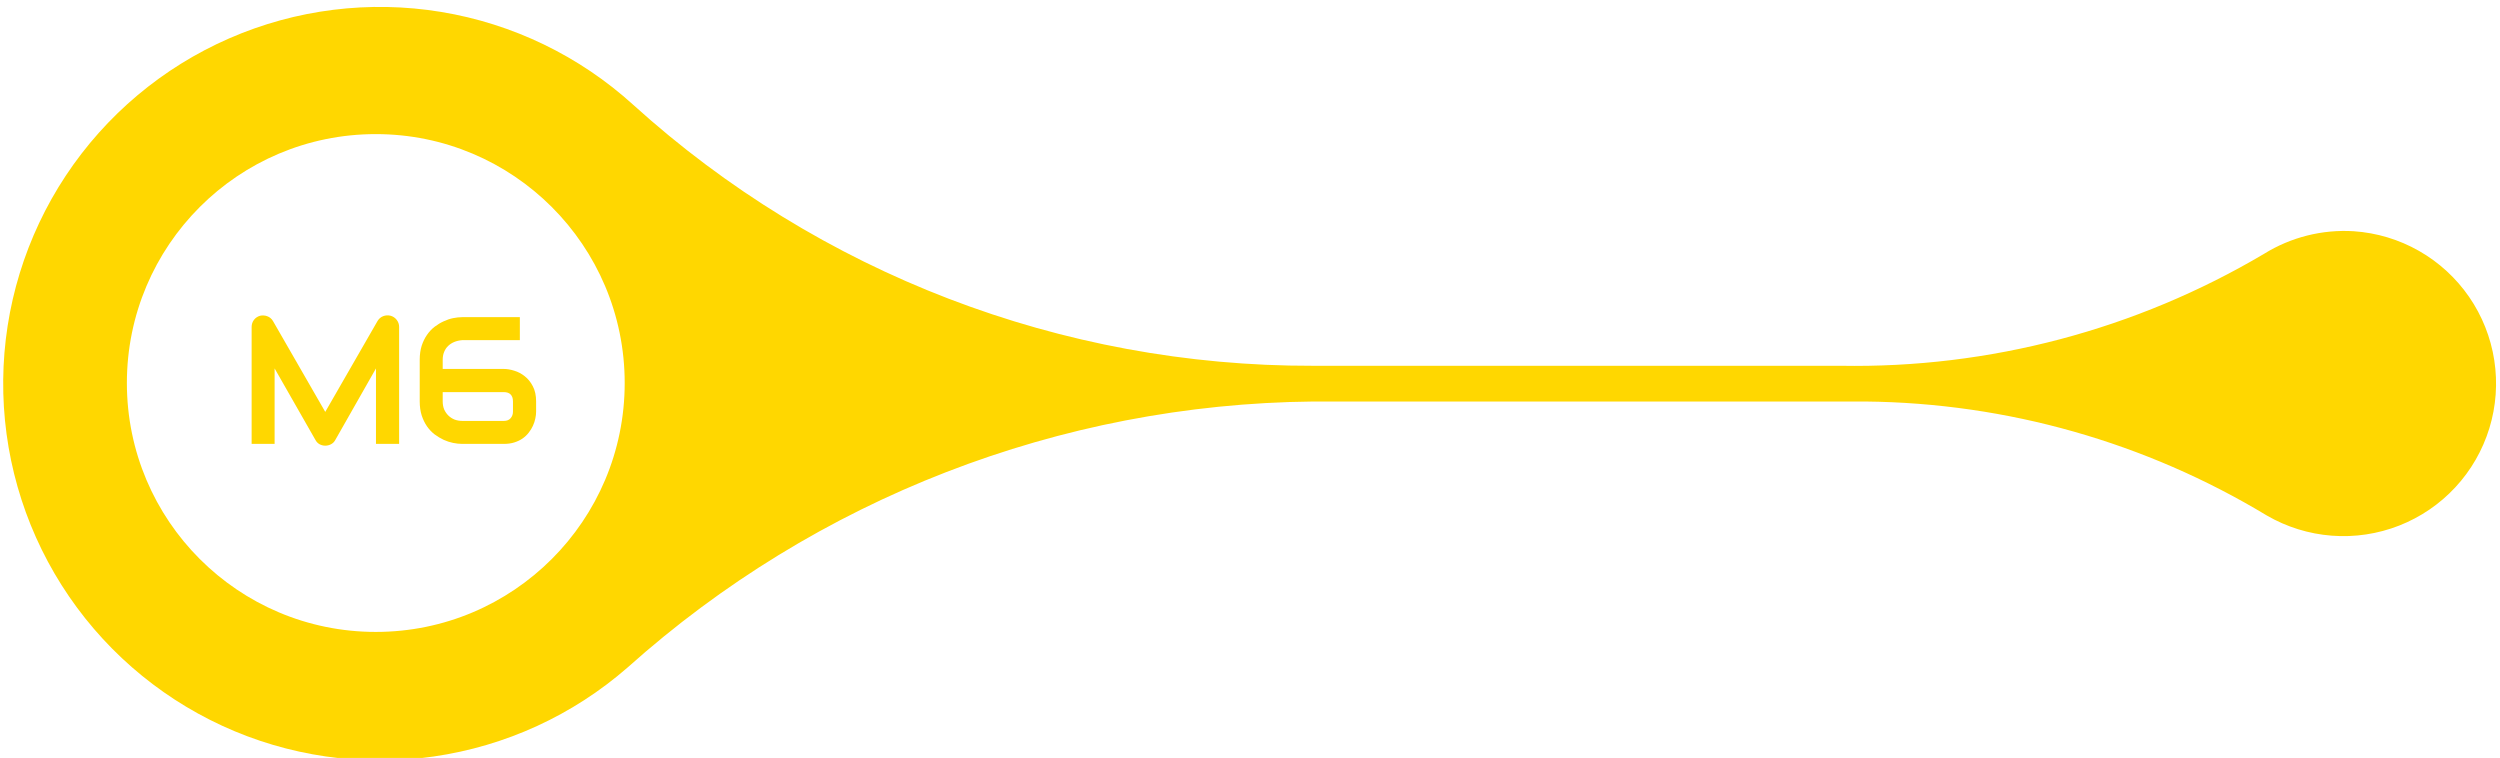 
<svg width="221" height="67" viewBox="0 0 221 67" fill="none" xmlns="http://www.w3.org/2000/svg">
<path d="M33.236 39.24H35.283V28.904C35.283 28.67 35.212 28.462 35.072 28.279C34.931 28.097 34.752 27.975 34.533 27.912C34.303 27.855 34.082 27.868 33.869 27.951C33.66 28.035 33.496 28.175 33.377 28.373L28.752 36.412L24.127 28.373C24.069 28.274 23.999 28.191 23.916 28.123C23.832 28.05 23.738 27.995 23.634 27.959C23.535 27.917 23.431 27.894 23.322 27.889C23.212 27.878 23.103 27.886 22.994 27.912C22.77 27.975 22.587 28.097 22.447 28.279C22.311 28.462 22.244 28.67 22.244 28.904V39.24H24.275V32.568L27.892 38.904C27.981 39.066 28.1 39.188 28.252 39.272C28.408 39.355 28.574 39.397 28.752 39.397C28.934 39.397 29.103 39.355 29.259 39.272C29.421 39.188 29.546 39.066 29.634 38.904L33.236 32.568V39.24Z" fill="#FFD700"/>
<path fill-rule="evenodd" clip-rule="evenodd" d="M44.541 32.615H39.135V31.803C39.135 31.547 39.176 31.318 39.26 31.115C39.343 30.907 39.46 30.73 39.611 30.584C39.762 30.438 39.942 30.321 40.15 30.232C40.364 30.144 40.601 30.089 40.861 30.068H45.955V28.037H40.861C40.611 28.037 40.343 28.066 40.056 28.123C39.775 28.18 39.497 28.274 39.221 28.404C38.944 28.529 38.676 28.691 38.416 28.889C38.161 29.087 37.937 29.326 37.744 29.607C37.551 29.884 37.395 30.204 37.275 30.568C37.161 30.933 37.103 31.344 37.103 31.803V35.482C37.103 35.941 37.161 36.352 37.275 36.717C37.395 37.081 37.551 37.404 37.744 37.685C37.937 37.962 38.161 38.199 38.416 38.397C38.676 38.589 38.944 38.751 39.221 38.881C39.497 39.006 39.775 39.097 40.056 39.154C40.343 39.212 40.611 39.24 40.861 39.24H44.541C44.89 39.24 45.202 39.196 45.478 39.107C45.754 39.019 45.997 38.902 46.205 38.756C46.418 38.605 46.598 38.433 46.744 38.24C46.895 38.047 47.017 37.847 47.111 37.639C47.21 37.425 47.28 37.212 47.322 36.998C47.369 36.785 47.392 36.581 47.392 36.389V35.482C47.392 34.956 47.296 34.511 47.103 34.147C46.916 33.782 46.679 33.488 46.392 33.264C46.106 33.035 45.796 32.87 45.463 32.772C45.135 32.667 44.827 32.615 44.541 32.615ZM39.135 35.482V34.662H44.525C44.801 34.662 45.007 34.732 45.142 34.873C45.278 35.014 45.346 35.217 45.346 35.482V36.389C45.346 36.623 45.275 36.818 45.135 36.975C44.999 37.131 44.801 37.209 44.541 37.209H40.877C40.632 37.209 40.403 37.17 40.189 37.092C39.981 37.008 39.799 36.891 39.642 36.74C39.486 36.589 39.361 36.41 39.267 36.201C39.179 35.988 39.135 35.748 39.135 35.482Z" fill="#FFD700"/>
<path fill-rule="evenodd" clip-rule="evenodd" d="M200.157 22.43C202.526 20.963 205.292 20.268 208.074 20.441C210.102 20.579 212.072 21.173 213.838 22.179C215.604 23.185 217.12 24.577 218.273 26.251C219.425 27.925 220.185 29.838 220.494 31.847C220.804 33.856 220.656 35.909 220.061 37.852C219.465 39.796 218.439 41.58 217.058 43.071C215.676 44.562 213.976 45.721 212.084 46.463C210.191 47.205 208.156 47.51 206.129 47.354C204.103 47.199 202.137 46.588 200.38 45.566C189.673 39.102 177.429 35.624 164.922 35.494H116.066C93.689 35.724 72.158 44.079 55.483 59.002C50.644 63.226 44.687 65.96 38.329 66.876C31.972 67.791 25.485 66.849 19.651 64.162C13.818 61.474 8.885 57.158 5.449 51.731C2.012 46.305 0.218 40.001 0.283 33.578C0.348 27.155 2.269 20.888 5.814 15.532C9.359 10.176 14.378 5.96 20.265 3.391C26.152 0.822 32.656 0.011 38.993 1.054C45.331 2.098 51.232 4.952 55.985 9.272C72.439 24.164 93.855 32.386 116.047 32.335H162.692C175.857 32.571 188.829 29.142 200.157 22.43ZM55.223 33.859C55.223 46.011 45.371 55.862 33.219 55.862C21.067 55.862 11.216 46.011 11.216 33.859C11.216 21.707 21.067 11.855 33.219 11.855C45.371 11.855 55.223 21.707 55.223 33.859Z" fill="#FFD700"/>
</svg>
